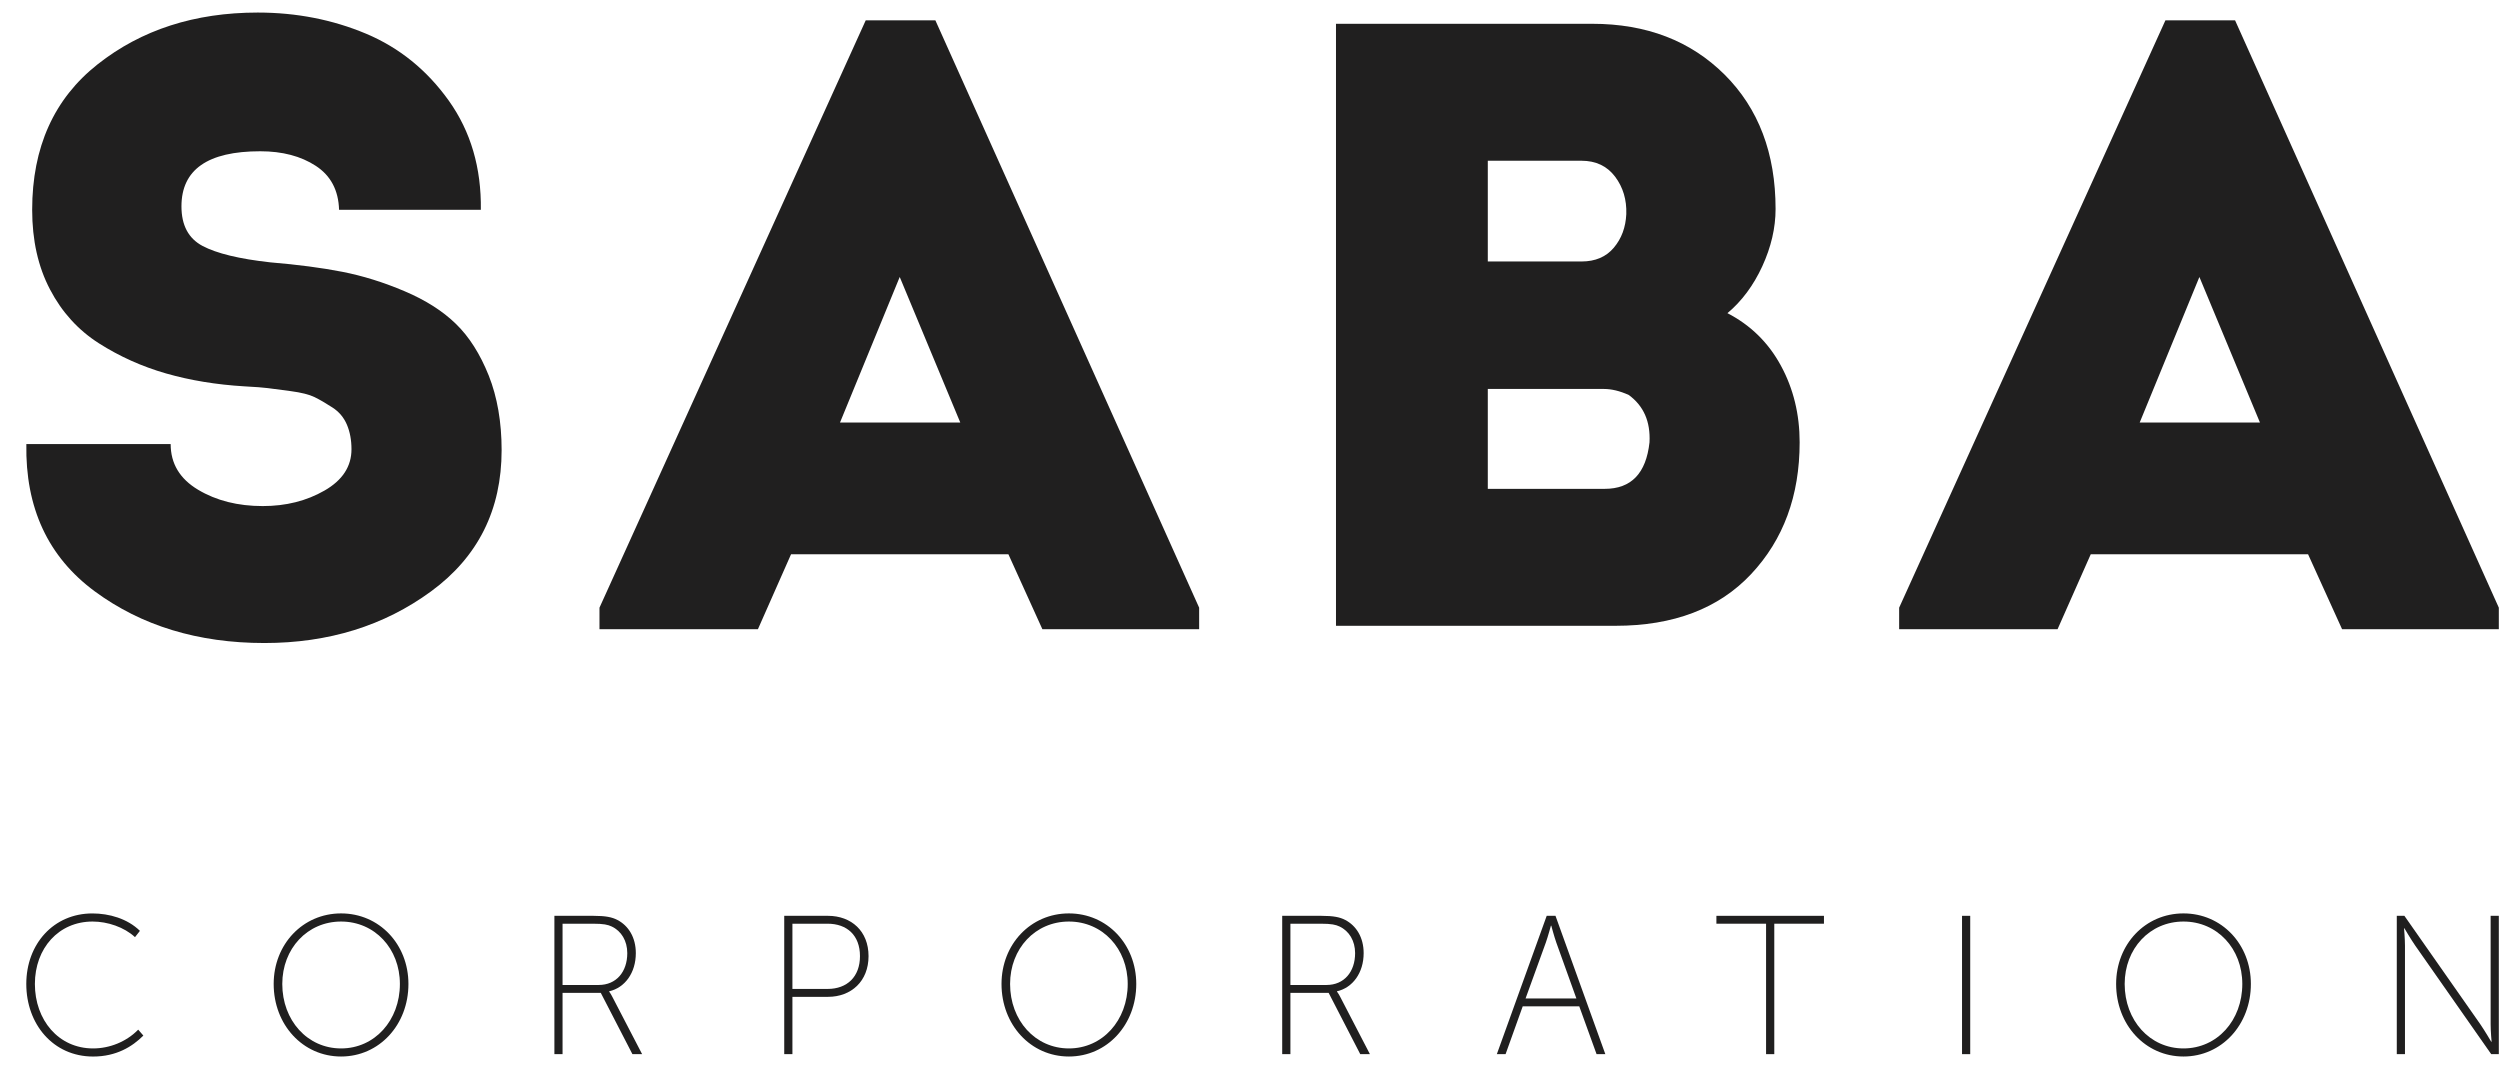 <svg width="91" height="39" viewBox="0 0 91 39" fill="none" xmlns="http://www.w3.org/2000/svg">
<path d="M0.959 16.164H6.212C6.212 16.875 6.545 17.429 7.209 17.826C7.873 18.223 8.658 18.421 9.564 18.421C10.409 18.421 11.158 18.233 11.813 17.856C12.466 17.481 12.794 16.979 12.794 16.352C12.794 16.018 12.738 15.72 12.628 15.459C12.517 15.198 12.342 14.988 12.099 14.832C11.858 14.675 11.642 14.549 11.45 14.455C11.26 14.362 10.968 14.288 10.575 14.236C10.182 14.184 9.905 14.148 9.745 14.127C9.584 14.106 9.302 14.084 8.899 14.063C7.873 14.002 6.923 13.845 6.046 13.594C5.171 13.343 4.356 12.977 3.601 12.497C2.846 12.015 2.252 11.362 1.821 10.537C1.387 9.712 1.171 8.745 1.171 7.637C1.171 5.36 1.966 3.593 3.556 2.339C5.145 1.085 7.088 0.457 9.382 0.457C10.791 0.457 12.105 0.715 13.323 1.226C14.54 1.738 15.545 2.554 16.341 3.671C17.136 4.789 17.523 6.112 17.503 7.637H12.342C12.321 6.927 12.04 6.394 11.496 6.038C10.953 5.683 10.278 5.506 9.473 5.506C7.56 5.506 6.605 6.174 6.605 7.512C6.605 8.202 6.862 8.682 7.374 8.953C7.889 9.225 8.708 9.424 9.834 9.549C10.841 9.633 11.716 9.748 12.461 9.894C13.207 10.04 13.961 10.275 14.726 10.6C15.491 10.924 16.115 11.321 16.597 11.791C17.081 12.261 17.477 12.888 17.791 13.672C18.101 14.455 18.259 15.36 18.259 16.384C18.259 18.557 17.403 20.271 15.692 21.525C13.981 22.779 11.959 23.406 9.624 23.406C7.209 23.406 5.151 22.779 3.449 21.525C1.749 20.271 0.919 18.484 0.959 16.164Z" fill="#201F1F"/>
<path d="M32.75 10.082L30.576 15.38H34.954L32.75 10.082ZM36.706 20.176H28.794L27.588 22.904H21.821V22.12L31.512 0.741H34.048L43.649 22.12V22.904H37.943L36.706 20.176Z" fill="#201F1F"/>
<path d="M58.381 14.158H54.156V17.794H58.411C59.377 17.794 59.919 17.23 60.042 16.102C60.081 15.349 59.831 14.774 59.286 14.377C58.964 14.231 58.662 14.158 58.381 14.158ZM57.566 5.851H54.156V9.518H57.566C58.069 9.518 58.462 9.351 58.743 9.017C59.025 8.682 59.175 8.275 59.197 7.794C59.215 7.272 59.08 6.816 58.789 6.43C58.497 6.044 58.089 5.851 57.566 5.851ZM64.631 7.606C64.631 8.296 64.469 8.99 64.148 9.691C63.825 10.391 63.402 10.961 62.879 11.399C63.726 11.838 64.374 12.476 64.826 13.312C65.28 14.148 65.507 15.077 65.507 16.102C65.507 18.045 64.917 19.644 63.741 20.897C62.562 22.152 60.917 22.779 58.804 22.779H48.63V0.866H57.958C59.93 0.866 61.535 1.483 62.775 2.716C64.011 3.949 64.631 5.579 64.631 7.606" fill="#201F1F"/>
<path d="M80.058 10.082L77.885 15.38H82.262L80.058 10.082ZM84.014 20.176H76.103L74.895 22.904H69.129V22.12L78.821 0.741H81.357L90.957 22.12V22.904H85.252L84.014 20.176Z" fill="#201F1F"/>
<path d="M3.362 33.249C3.972 33.249 4.637 33.436 5.093 33.883L4.914 34.112C4.518 33.746 3.916 33.544 3.369 33.544C2.136 33.544 1.27 34.515 1.27 35.817C1.27 37.127 2.129 38.163 3.389 38.163C3.985 38.163 4.595 37.925 5.031 37.479L5.218 37.695C4.816 38.098 4.234 38.458 3.389 38.458C1.934 38.458 0.957 37.278 0.957 35.817C0.957 34.356 1.955 33.249 3.362 33.249Z" fill="#201F1F"/>
<path d="M12.415 38.163C13.641 38.163 14.556 37.141 14.556 35.817C14.556 34.53 13.641 33.544 12.415 33.544C11.189 33.544 10.275 34.53 10.275 35.817C10.275 37.141 11.189 38.163 12.415 38.163ZM12.415 33.248C13.807 33.248 14.867 34.372 14.867 35.817C14.867 37.3 13.807 38.457 12.415 38.457C11.022 38.457 9.962 37.3 9.962 35.817C9.962 34.372 11.022 33.248 12.415 33.248Z" fill="#201F1F"/>
<path d="M21.793 35.853C22.431 35.853 22.833 35.378 22.833 34.694C22.833 34.249 22.618 33.889 22.265 33.724C22.126 33.659 21.974 33.623 21.585 33.623H20.477V35.853H21.793ZM20.18 33.336H21.6C22.05 33.336 22.278 33.385 22.473 33.486C22.875 33.695 23.144 34.119 23.144 34.694C23.144 35.415 22.743 35.954 22.175 36.083V36.098C22.175 36.098 22.223 36.155 22.285 36.277L23.373 38.371H23.02L21.869 36.141H20.477V38.371H20.18V33.336Z" fill="#201F1F"/>
<path d="M30.126 35.997C30.832 35.997 31.303 35.559 31.303 34.803C31.303 34.047 30.832 33.623 30.126 33.623H28.844V35.997H30.126ZM28.546 33.336H30.139C30.985 33.336 31.615 33.889 31.615 34.803C31.615 35.717 30.985 36.285 30.139 36.285H28.844V38.371H28.546V33.336Z" fill="#201F1F"/>
<path d="M38.908 38.163C40.134 38.163 41.049 37.141 41.049 35.817C41.049 34.53 40.134 33.544 38.908 33.544C37.681 33.544 36.767 34.53 36.767 35.817C36.767 37.141 37.681 38.163 38.908 38.163ZM38.908 33.248C40.3 33.248 41.36 34.372 41.36 35.817C41.36 37.3 40.3 38.457 38.908 38.457C37.515 38.457 36.455 37.3 36.455 35.817C36.455 34.372 37.515 33.248 38.908 33.248Z" fill="#201F1F"/>
<path d="M48.287 35.853C48.924 35.853 49.326 35.378 49.326 34.694C49.326 34.249 49.111 33.889 48.758 33.724C48.619 33.659 48.467 33.623 48.079 33.623H46.971V35.853H48.287ZM46.672 33.336H48.092C48.543 33.336 48.772 33.385 48.966 33.486C49.367 33.695 49.637 34.119 49.637 34.694C49.637 35.415 49.235 35.954 48.667 36.083V36.098C48.667 36.098 48.716 36.155 48.779 36.277L49.865 38.371H49.513L48.363 36.141H46.971V38.371H46.672V33.336Z" fill="#201F1F"/>
<path d="M57.38 36.343L56.646 34.299C56.57 34.083 56.467 33.695 56.467 33.695H56.453C56.453 33.695 56.348 34.083 56.272 34.299L55.531 36.343H57.38ZM56.3 33.336H56.62L58.434 38.371H58.115L57.485 36.63H55.427L54.803 38.371H54.485L56.3 33.336Z" fill="#201F1F"/>
<path d="M64.285 33.623H62.477V33.336H66.392V33.623H64.584V38.371H64.285V33.623Z" fill="#201F1F"/>
<path d="M71.418 33.336H71.716V38.371H71.418V33.336Z" fill="#201F1F"/>
<path d="M79.479 38.163C80.706 38.163 81.62 37.141 81.62 35.817C81.62 34.53 80.706 33.544 79.479 33.544C78.252 33.544 77.338 34.53 77.338 35.817C77.338 37.141 78.252 38.163 79.479 38.163ZM79.479 33.248C80.871 33.248 81.932 34.372 81.932 35.817C81.932 37.3 80.871 38.457 79.479 38.457C78.087 38.457 77.027 37.3 77.027 35.817C77.027 34.372 78.087 33.248 79.479 33.248Z" fill="#201F1F"/>
<path d="M87.243 33.336H87.52L90.285 37.285C90.444 37.516 90.68 37.918 90.68 37.918H90.694C90.694 37.918 90.659 37.537 90.659 37.285V33.336H90.957V38.371H90.68L87.916 34.422C87.756 34.192 87.52 33.789 87.52 33.789H87.507C87.507 33.789 87.541 34.17 87.541 34.422V38.371H87.243V33.336Z" fill="#201F1F"/>
</svg>
